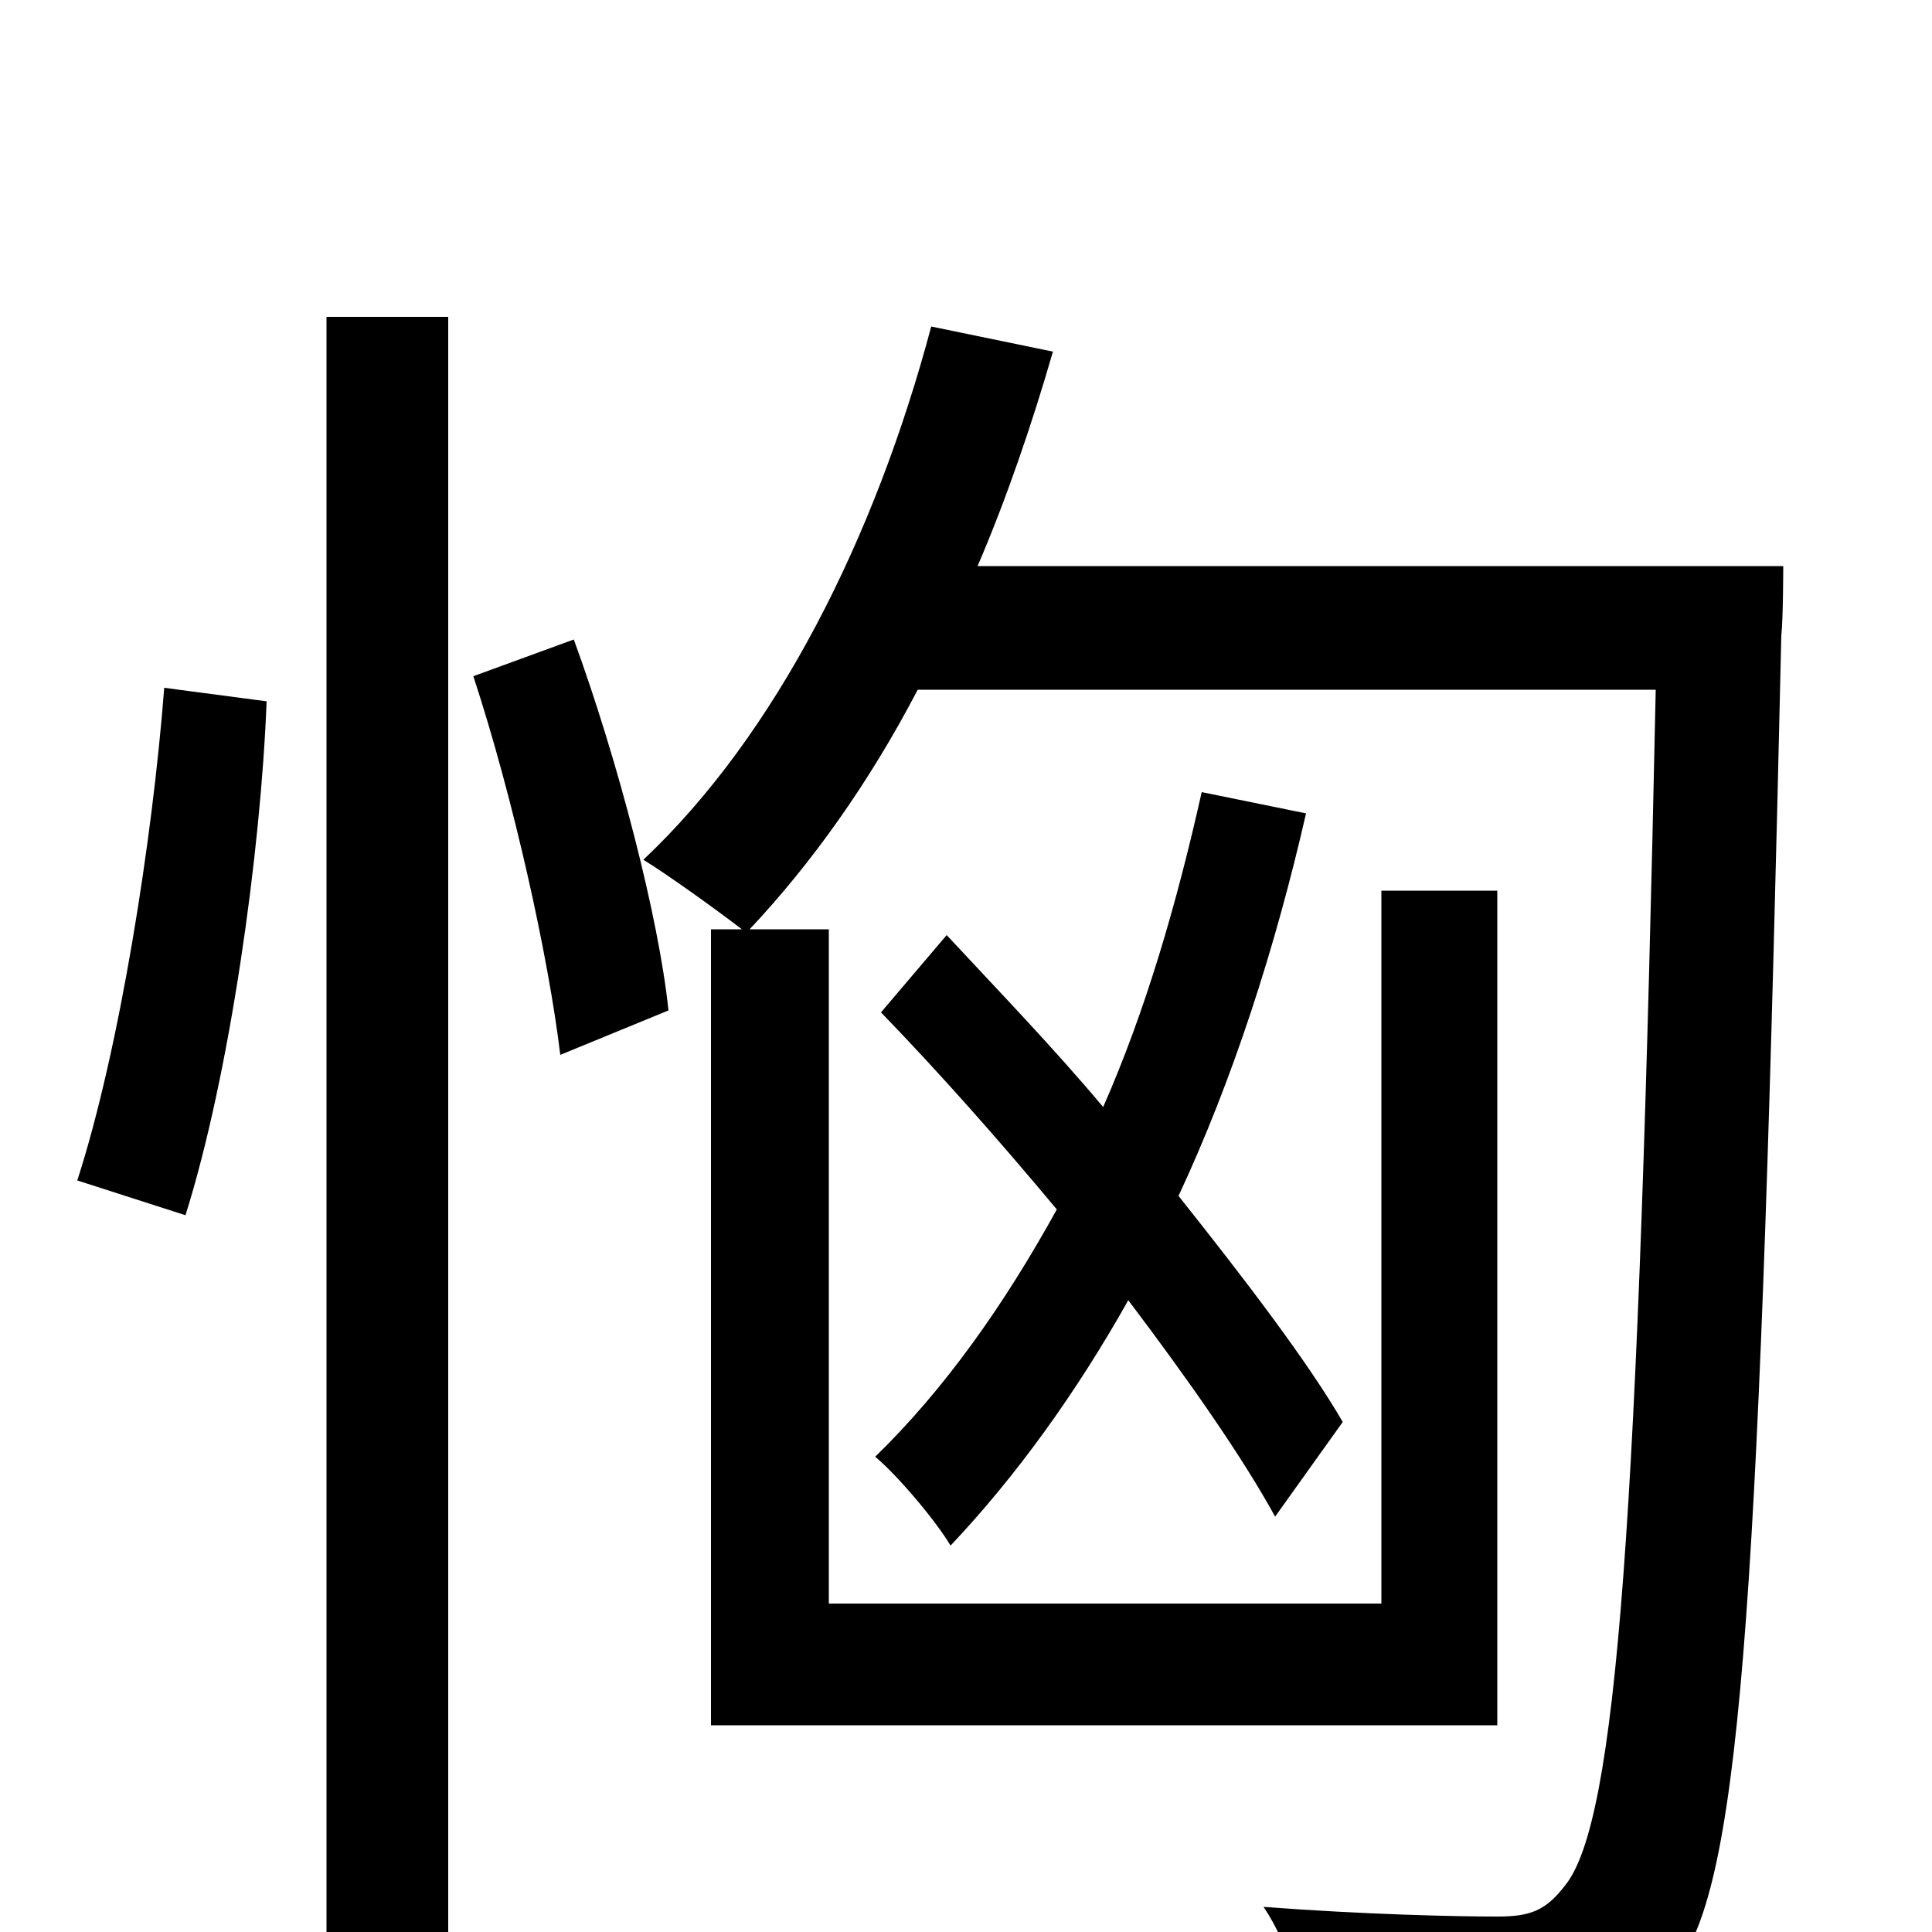 <svg xmlns="http://www.w3.org/2000/svg" viewBox="0 -1000 1000 1000">
	<path fill="#000000" d="M96 -371C119 -444 135 -559 138 -637L85 -644C79 -566 62 -457 40 -389ZM169 76H232V-836H169ZM245 -650C266 -586 284 -504 290 -454L346 -477C341 -525 320 -606 297 -669ZM506 -707C521 -742 534 -780 545 -818L482 -831C453 -722 402 -620 333 -555C346 -547 371 -529 384 -519H368V-107H775V-539H715V-170H429V-519H388C420 -553 450 -595 475 -643H857C848 -213 837 -57 810 -24C800 -11 792 -8 775 -8C754 -8 707 -9 654 -13C667 6 675 35 676 55C722 57 770 58 798 55C829 52 849 43 869 16C902 -29 911 -186 922 -671C923 -680 923 -707 923 -707ZM695 -264C677 -295 645 -337 610 -381C638 -441 660 -509 676 -579L622 -590C609 -532 593 -477 571 -427C545 -458 516 -488 490 -516L456 -476C486 -445 517 -410 547 -374C520 -325 489 -281 453 -246C465 -236 485 -212 492 -200C526 -236 557 -279 584 -327C615 -286 643 -246 660 -215Z"/>
</svg>